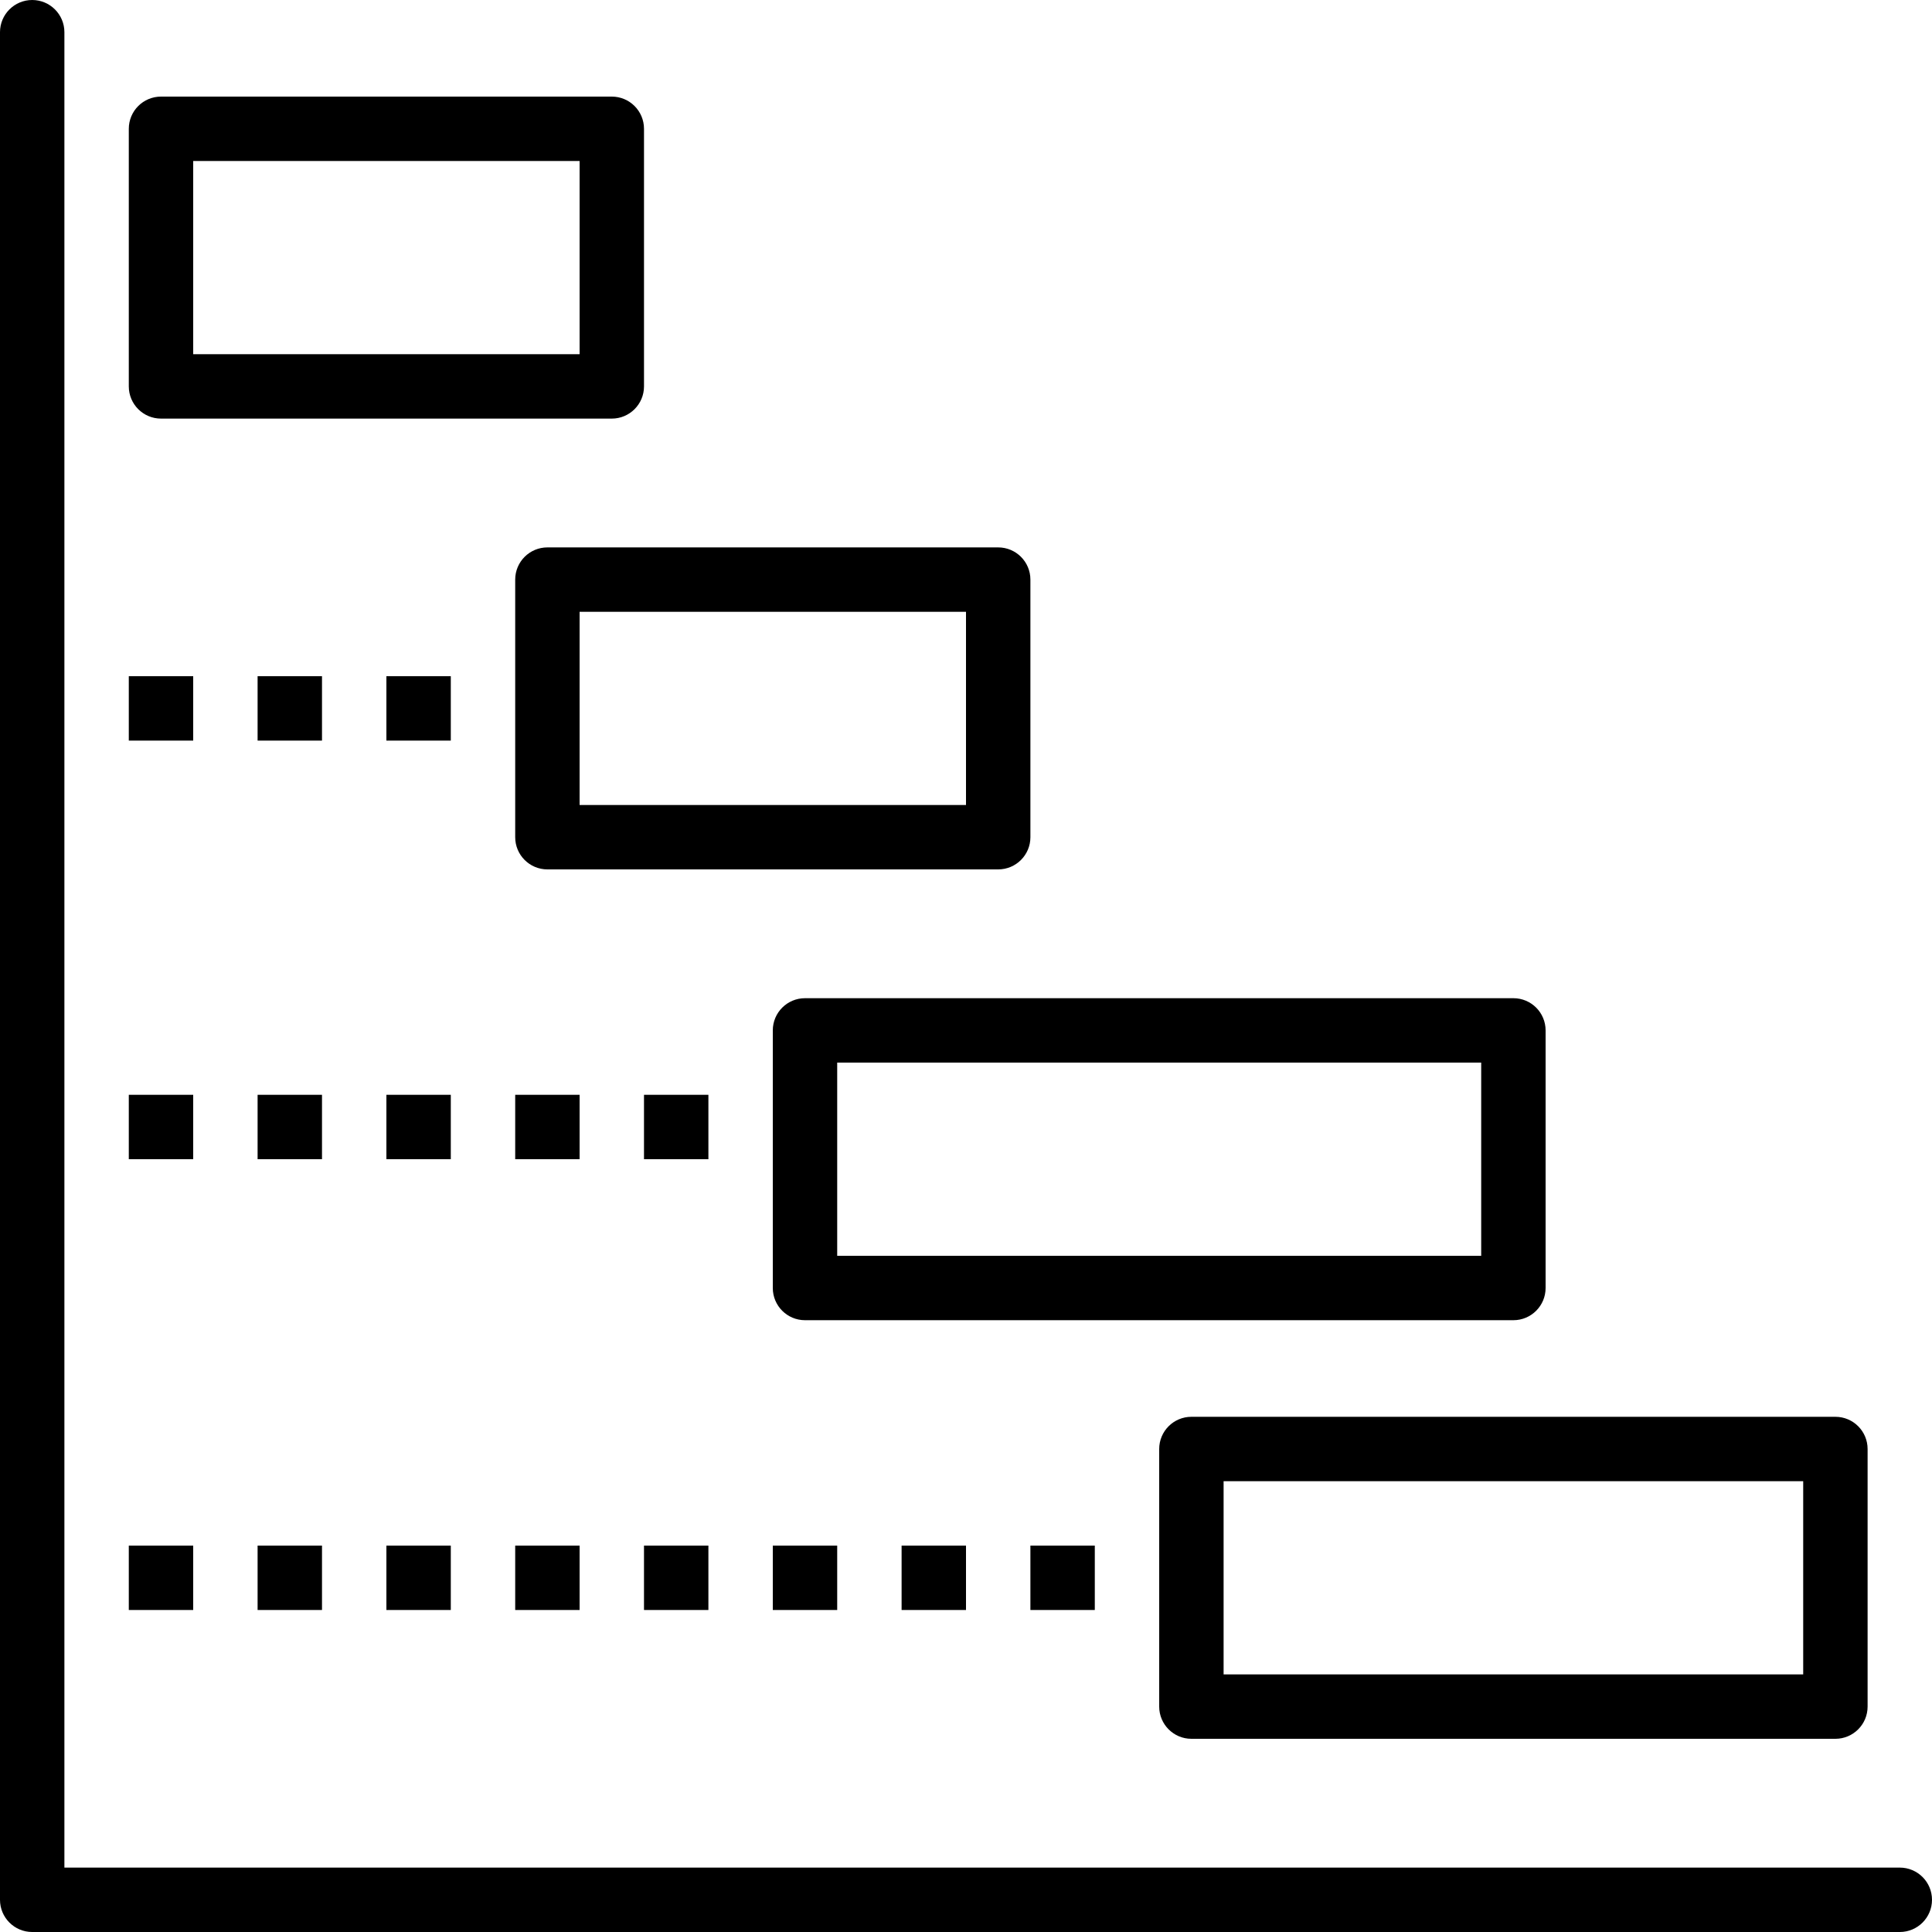 <svg height="480pt" viewBox="0 0 480 480" width="480pt" xmlns="http://www.w3.org/2000/svg"><path d="m152 24h-112c-4.418 0-8 3.582-8 8v64c0 4.418 3.582 8 8 8h112c4.418 0 8-3.582 8-8v-64c0-4.418-3.582-8-8-8zm-8 64h-96v-48h96zm0 0"/><path d="m472 464h-456v-456c0-4.418-3.582-8-8-8s-8 3.582-8 8v464c0 4.418 3.582 8 8 8h464c4.418 0 8-3.582 8-8s-3.582-8-8-8zm0 0"/><path d="m248 136h-112c-4.418 0-8 3.582-8 8v64c0 4.418 3.582 8 8 8h112c4.418 0 8-3.582 8-8v-64c0-4.418-3.582-8-8-8zm-8 64h-96v-48h96zm0 0"/><path d="m376 248h-176c-4.418 0-8 3.582-8 8v64c0 4.418 3.582 8 8 8h176c4.418 0 8-3.582 8-8v-64c0-4.418-3.582-8-8-8zm-8 64h-160v-48h160zm0 0"/><path d="m288 360v64c0 4.418 3.582 8 8 8h160c4.418 0 8-3.582 8-8v-64c0-4.418-3.582-8-8-8h-160c-4.418 0-8 3.582-8 8zm16 8h144v48h-144zm0 0"/><path d="m32 168h16v16h-16zm0 0"/><path d="m64 168h16v16h-16zm0 0"/><path d="m96 168h16v16h-16zm0 0"/><path d="m32 272h16v16h-16zm0 0"/><path d="m64 272h16v16h-16zm0 0"/><path d="m96 272h16v16h-16zm0 0"/><path d="m128 272h16v16h-16zm0 0"/><path d="m160 272h16v16h-16zm0 0"/><path d="m32 384h16v16h-16zm0 0"/><path d="m64 384h16v16h-16zm0 0"/><path d="m96 384h16v16h-16zm0 0"/><path d="m128 384h16v16h-16zm0 0"/><path d="m160 384h16v16h-16zm0 0"/><path d="m192 384h16v16h-16zm0 0"/><path d="m224 384h16v16h-16zm0 0"/><path d="m256 384h16v16h-16zm0 0"/></svg>